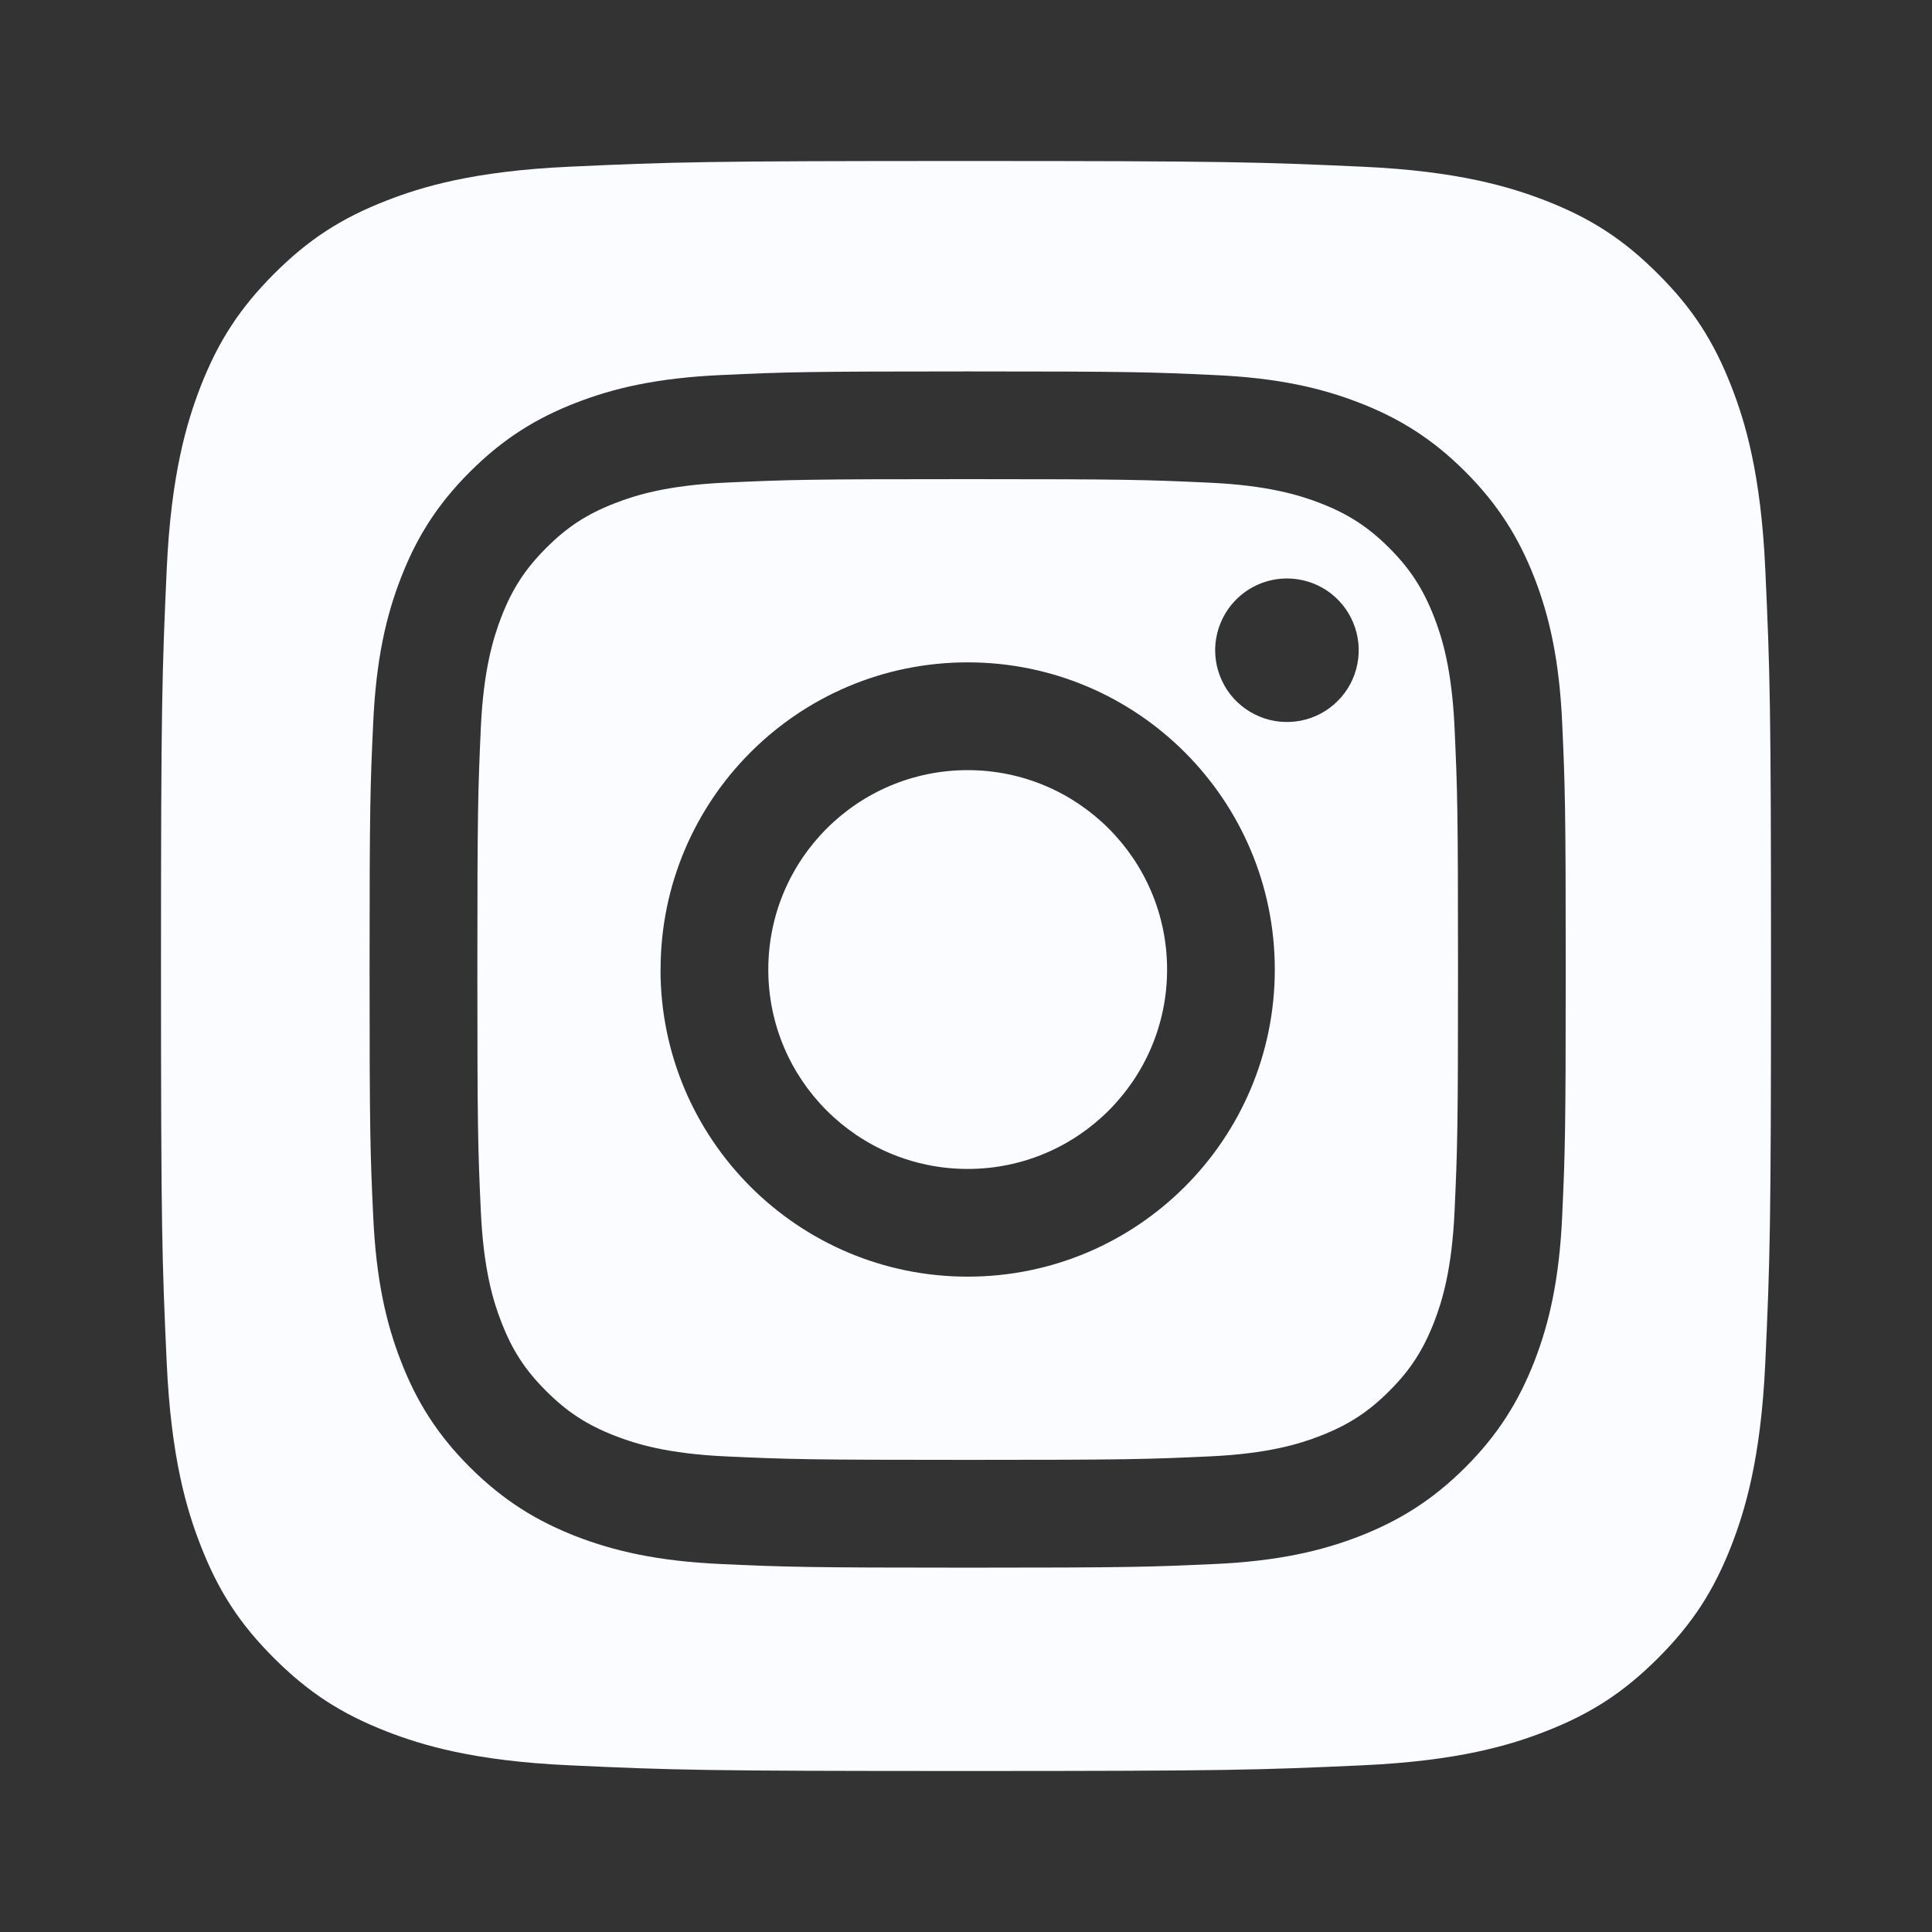 <svg width="24" height="24" viewBox="0 0 24 24" xmlns='http://www.w3.org/2000/svg' fill="#FBFCFF" ><rect x="0" y="0" width="24" height="24" fill="#333333" stroke="none"/><g ><path id="Subtract" fill-rule="evenodd" clip-rule="evenodd" d="M4.806 21.51C5.236 21.677 5.882 21.875 7.071 21.929C8.357 21.989 8.744 22 12 22C15.257 22 15.643 21.988 16.929 21.929C18.119 21.875 18.765 21.677 19.194 21.51C19.764 21.288 20.17 21.024 20.597 20.597C21.024 20.17 21.288 19.764 21.51 19.195C21.676 18.765 21.875 18.119 21.929 16.93C21.988 15.643 22 15.257 22 12C22 8.743 21.988 8.358 21.929 7.071C21.875 5.881 21.677 5.235 21.51 4.806C21.288 4.236 21.025 3.83 20.597 3.403C20.17 2.976 19.764 2.711 19.194 2.49C18.764 2.324 18.119 2.125 16.929 2.071C15.642 2.013 15.257 2 12 2C8.744 2 8.357 2.012 7.071 2.071C5.881 2.125 5.235 2.323 4.806 2.49C4.236 2.711 3.83 2.976 3.403 3.403C2.977 3.831 2.712 4.237 2.49 4.806C2.324 5.237 2.125 5.882 2.071 7.071C2.013 8.358 2 8.744 2 12.001C2 15.258 2.012 15.644 2.071 16.93C2.125 18.119 2.323 18.765 2.491 19.195C2.712 19.764 2.976 20.17 3.403 20.597C3.831 21.024 4.237 21.288 4.806 21.51ZM12.021 9.567C10.653 9.567 9.544 10.676 9.544 12.044C9.544 13.412 10.653 14.521 12.021 14.521C13.389 14.521 14.498 13.412 14.498 12.044C14.498 10.676 13.389 9.567 12.021 9.567ZM12.021 15.859C9.914 15.859 8.205 14.151 8.205 12.044H8.206C8.206 9.936 9.914 8.228 12.021 8.228C14.128 8.228 15.836 9.937 15.836 12.044C15.836 14.151 14.128 15.859 12.021 15.859ZM15.245 8.573C15.148 8.426 15.095 8.254 15.095 8.077C15.096 7.841 15.19 7.614 15.357 7.447C15.524 7.28 15.751 7.186 15.987 7.186H15.987C16.164 7.186 16.336 7.238 16.483 7.336C16.629 7.434 16.744 7.574 16.811 7.737C16.878 7.9 16.896 8.079 16.861 8.252C16.827 8.425 16.742 8.584 16.617 8.708C16.492 8.833 16.334 8.918 16.161 8.952C15.988 8.986 15.808 8.969 15.646 8.901C15.483 8.834 15.343 8.719 15.245 8.573ZM7.639 17.836C7.901 17.938 8.295 18.059 9.019 18.092V18.092C9.802 18.128 10.037 18.135 12.021 18.135C14.005 18.135 14.24 18.128 15.023 18.092C15.748 18.059 16.142 17.938 16.403 17.836C16.75 17.701 16.998 17.54 17.258 17.28C17.518 17.021 17.678 16.773 17.814 16.426C17.915 16.165 18.036 15.771 18.069 15.047C18.105 14.263 18.112 14.028 18.112 12.044C18.112 10.06 18.105 9.825 18.069 9.041C18.036 8.317 17.916 7.923 17.814 7.662C17.678 7.315 17.518 7.067 17.258 6.807C16.998 6.547 16.75 6.386 16.403 6.251C16.141 6.15 15.748 6.029 15.023 5.996C14.239 5.96 14.004 5.952 12.021 5.952C10.037 5.952 9.802 5.959 9.019 5.995C8.295 6.028 7.901 6.149 7.639 6.251C7.292 6.385 7.044 6.547 6.785 6.807C6.525 7.067 6.364 7.314 6.229 7.661C6.128 7.924 6.006 8.317 5.973 9.041C5.938 9.825 5.93 10.06 5.93 12.044C5.93 14.028 5.937 14.263 5.973 15.046C6.006 15.771 6.127 16.165 6.229 16.426C6.363 16.773 6.524 17.02 6.785 17.28C7.045 17.54 7.292 17.701 7.639 17.836ZM7.154 5.004C7.626 4.82 8.166 4.695 8.957 4.659H8.958C9.75 4.622 10.004 4.614 12.022 4.614C14.039 4.614 14.292 4.622 15.085 4.659C15.875 4.694 16.415 4.82 16.888 5.004C17.376 5.193 17.791 5.447 18.204 5.861C18.617 6.274 18.87 6.688 19.061 7.177C19.244 7.649 19.37 8.189 19.406 8.98C19.442 9.773 19.45 10.026 19.45 12.044C19.45 14.062 19.442 14.314 19.406 15.107C19.37 15.898 19.244 16.438 19.061 16.91C18.87 17.399 18.617 17.814 18.204 18.227C17.79 18.64 17.376 18.893 16.887 19.084C16.415 19.267 15.875 19.393 15.084 19.429C14.292 19.465 14.039 19.474 12.021 19.474C10.003 19.474 9.75 19.465 8.957 19.429C8.166 19.393 7.627 19.267 7.154 19.084C6.665 18.893 6.251 18.639 5.838 18.227C5.424 17.814 5.17 17.399 4.981 16.91C4.797 16.438 4.672 15.898 4.636 15.107C4.599 14.315 4.591 14.062 4.591 12.044C4.591 10.026 4.599 9.773 4.636 8.98C4.672 8.189 4.797 7.649 4.981 7.177C5.17 6.688 5.424 6.274 5.838 5.861C6.251 5.448 6.665 5.193 7.154 5.004Z" fill="#FBFCFF"></path></g></svg>